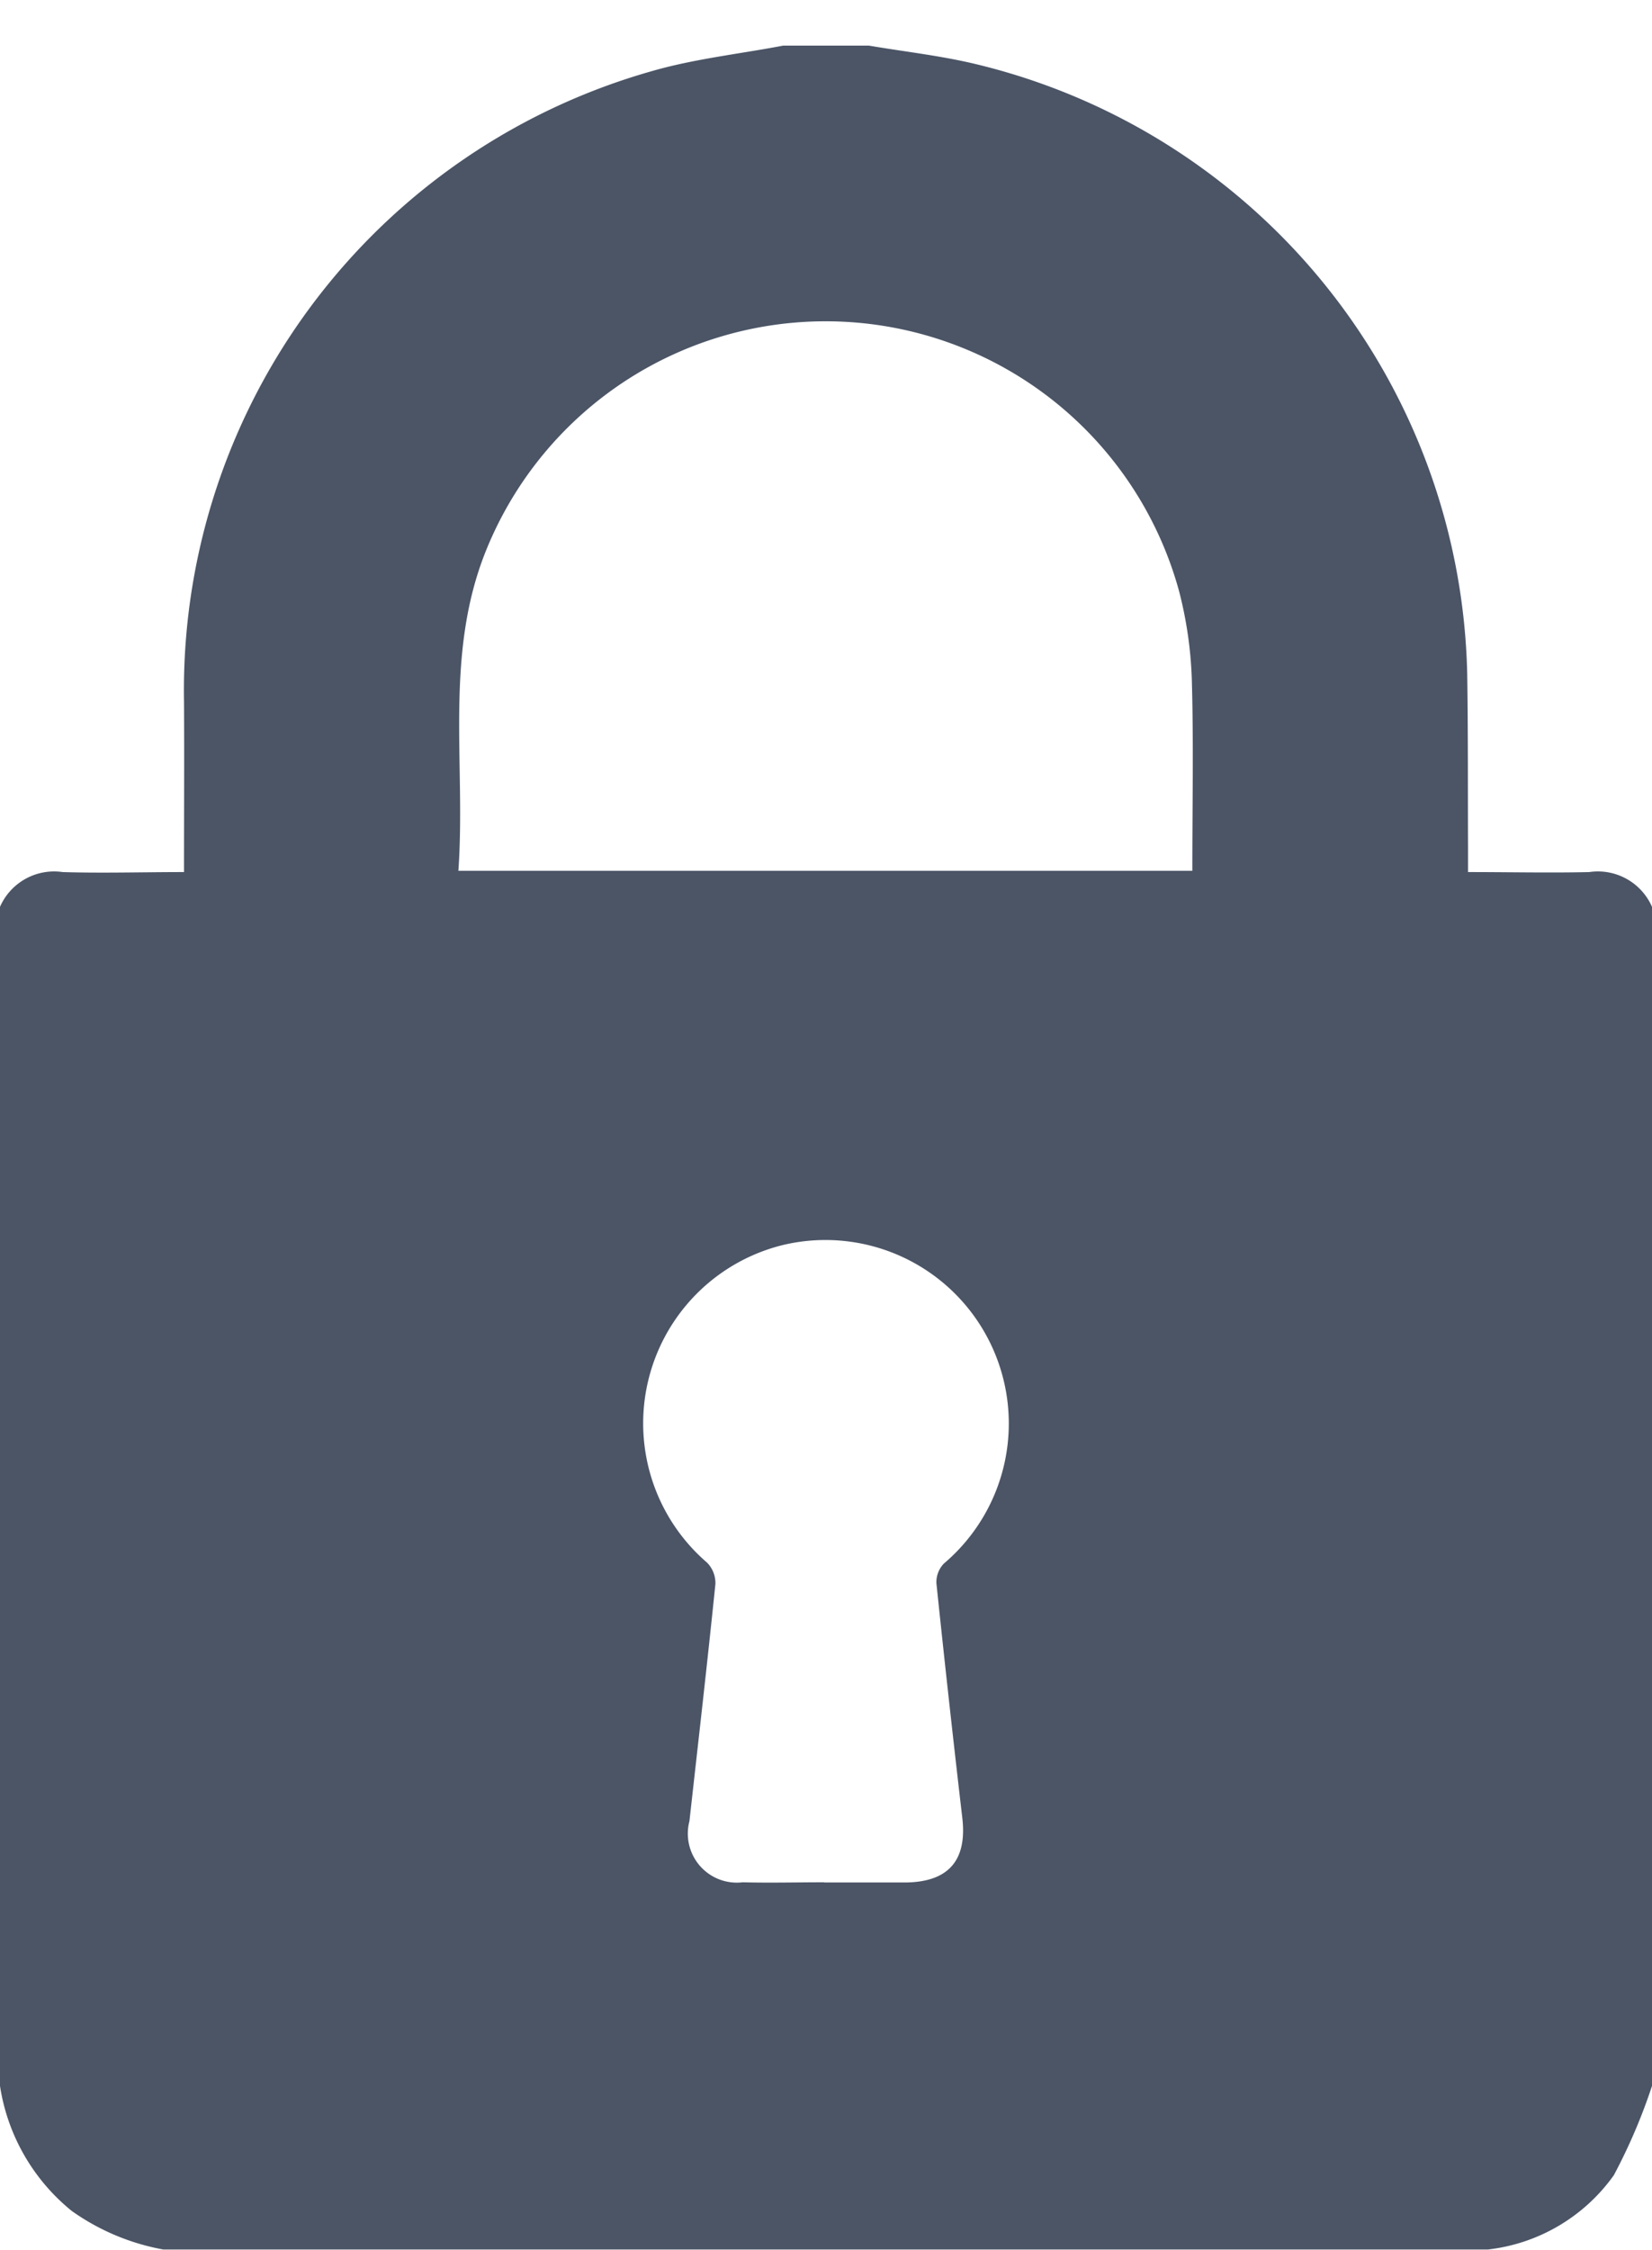 <svg xmlns="http://www.w3.org/2000/svg" viewBox="0 0 36 49" fill="none" id="icon-form-icon-password">
  <path d="M32.431 48.993H3.562a4.981 4.981 0 0 1-1.998-.84A4.348 4.348 0 0 1 0 45.43V19.75a1.288 1.288 0 0 1 1.366-.757c.867.027 1.736 0 2.644 0 0-1.277.007-2.492 0-3.708a14.013 14.013 0 0 1 10.175-13.73c.935-.273 1.92-.378 2.88-.561h1.873c.766.13 1.542.216 2.297.395a13.972 13.972 0 0 1 10.738 13.288c.02 1.265.013 2.529.018 3.794v.522c.929 0 1.787.02 2.643 0a1.287 1.287 0 0 1 1.366.757V45.43c-.221.671-.5 1.322-.832 1.945a3.912 3.912 0 0 1-2.731 1.616M9.989 18.966h15.994c0-1.415.029-2.805-.012-4.19a8.775 8.775 0 0 0-.274-1.89 7.985 7.985 0 0 0-12.003-4.633 7.984 7.984 0 0 0-3.122 3.786c-.89 2.258-.42 4.595-.583 6.927zm7.976 22.033h1.776c.933-.013 1.334-.485 1.23-1.4a417.345 417.345 0 0 1-.565-5.118.584.584 0 0 1 .165-.43 3.996 3.996 0 0 0-3.483-6.942 4 4 0 0 0-1.681 6.923.634.634 0 0 1 .183.466c-.176 1.722-.374 3.444-.566 5.165a1.068 1.068 0 0 0 1.159 1.332c.593.015 1.187 0 1.775 0" fill="#4B5566"></path>
</svg>